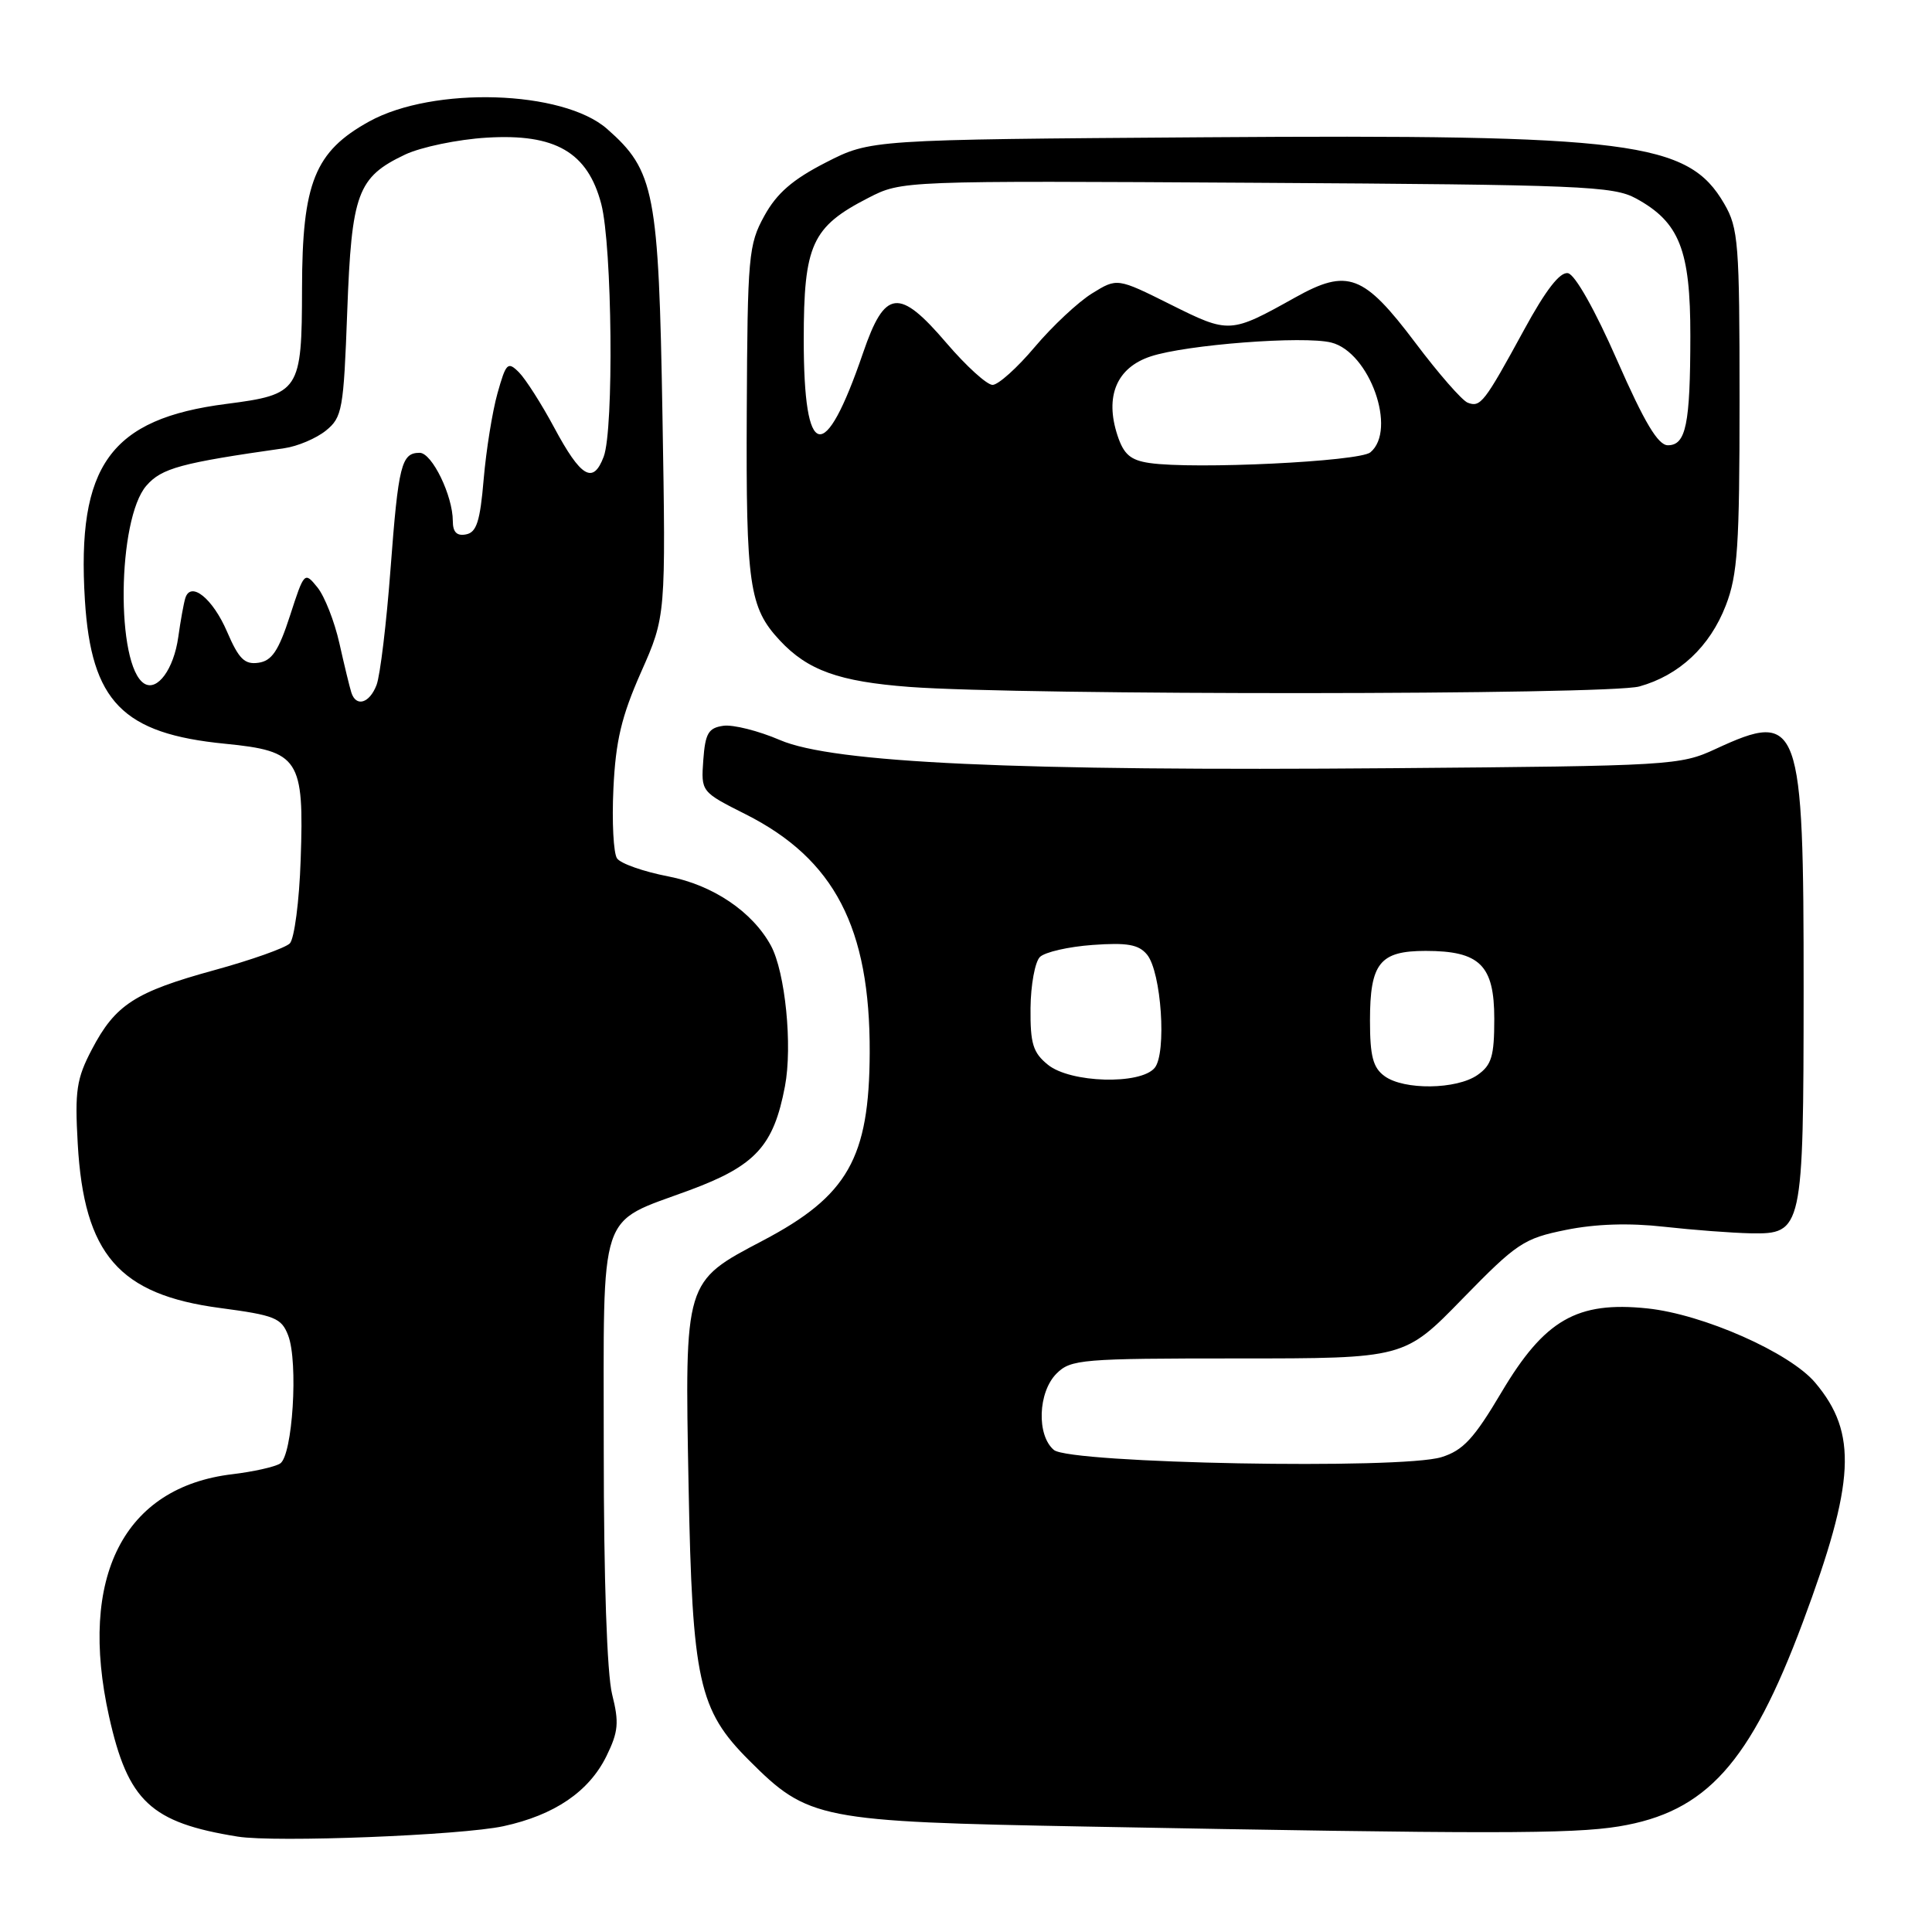 <?xml version="1.0" encoding="UTF-8" standalone="no"?>
<!DOCTYPE svg PUBLIC "-//W3C//DTD SVG 1.1//EN" "http://www.w3.org/Graphics/SVG/1.1/DTD/svg11.dtd" >
<svg xmlns="http://www.w3.org/2000/svg" xmlns:xlink="http://www.w3.org/1999/xlink" version="1.1" viewBox="0 0 256 256">
 <g >
 <path fill="currentColor"
d=" M 66.71 241.98 C 73.48 240.51 78.04 237.40 80.36 232.69 C 81.94 229.46 82.05 228.25 81.11 224.51 C 80.43 221.82 80.00 209.25 80.00 192.10 C 80.00 159.61 79.12 162.25 91.39 157.70 C 100.12 154.46 102.51 151.85 104.01 143.94 C 105.03 138.57 104.05 128.81 102.15 125.30 C 99.70 120.80 94.46 117.27 88.56 116.13 C 85.29 115.50 82.23 114.43 81.76 113.74 C 81.29 113.06 81.07 108.90 81.28 104.50 C 81.58 98.17 82.34 94.95 84.94 89.07 C 88.23 81.65 88.23 81.65 87.78 55.07 C 87.28 25.44 86.74 22.61 80.44 17.08 C 74.59 11.94 57.43 11.41 48.93 16.09 C 41.70 20.08 40.04 24.22 40.02 38.23 C 40.00 51.82 39.70 52.27 30.00 53.52 C 14.61 55.49 10.14 61.69 11.25 79.53 C 12.09 92.96 16.25 97.22 29.82 98.55 C 39.64 99.52 40.31 100.53 39.84 113.92 C 39.66 119.41 39.00 124.40 38.40 125.01 C 37.79 125.61 33.29 127.21 28.40 128.55 C 17.88 131.44 15.28 133.12 12.17 139.06 C 10.14 142.93 9.90 144.53 10.30 151.55 C 11.13 166.21 15.76 171.55 29.19 173.32 C 36.40 174.28 37.29 174.63 38.18 176.94 C 39.55 180.49 38.77 192.91 37.11 193.93 C 36.39 194.38 33.55 195.01 30.80 195.34 C 16.40 197.04 10.34 208.95 14.45 227.44 C 16.96 238.69 19.97 241.51 31.50 243.36 C 36.46 244.16 61.12 243.19 66.71 241.98 Z  M 214.50 242.01 C 226.09 240.11 231.90 233.66 238.89 214.94 C 245.82 196.37 246.16 189.90 240.53 183.22 C 237.18 179.23 225.67 174.14 218.27 173.37 C 208.96 172.40 204.66 174.87 198.95 184.49 C 195.31 190.63 193.87 192.19 191.00 193.08 C 185.66 194.74 141.81 193.92 139.65 192.13 C 137.34 190.20 137.53 184.47 140.00 182.00 C 141.88 180.12 143.33 180.00 164.04 180.00 C 186.09 180.00 186.09 180.00 193.79 172.09 C 200.99 164.71 201.90 164.10 207.49 162.97 C 211.43 162.17 215.89 162.03 220.49 162.55 C 224.35 162.98 229.51 163.37 231.96 163.42 C 238.86 163.54 238.97 163.05 238.99 131.22 C 239.00 95.48 238.49 94.07 227.33 99.24 C 222.64 101.42 221.43 101.49 184.50 101.79 C 134.52 102.20 110.37 101.09 103.35 98.06 C 100.51 96.84 97.14 95.99 95.85 96.17 C 93.87 96.45 93.45 97.16 93.19 100.71 C 92.89 104.92 92.89 104.92 98.83 107.91 C 110.57 113.84 115.30 122.94 115.24 139.47 C 115.19 153.45 112.34 158.47 101.07 164.39 C 90.65 169.87 90.73 169.62 91.24 196.88 C 91.73 222.74 92.58 226.58 99.24 233.24 C 107.10 241.10 108.45 241.37 144.00 242.03 C 197.29 243.03 208.28 243.02 214.50 242.01 Z  M 217.22 90.96 C 222.51 89.49 226.57 85.68 228.68 80.22 C 230.25 76.16 230.50 72.37 230.50 53.00 C 230.50 32.21 230.35 30.23 228.47 27.00 C 223.68 18.74 216.25 17.79 159.43 18.19 C 115.35 18.50 115.35 18.50 109.43 21.53 C 105.03 23.78 102.93 25.60 101.28 28.60 C 99.18 32.41 99.05 33.87 98.95 54.57 C 98.84 77.52 99.27 80.50 103.32 84.85 C 107.03 88.83 111.15 90.31 120.50 91.02 C 135.52 92.15 213.08 92.10 217.22 90.96 Z  M 46.55 91.75 C 46.33 91.06 45.62 88.13 44.97 85.23 C 44.32 82.34 43.01 79.00 42.06 77.83 C 40.35 75.72 40.31 75.76 38.42 81.60 C 36.91 86.25 36.02 87.57 34.24 87.82 C 32.41 88.08 31.64 87.31 30.09 83.71 C 28.19 79.29 25.26 76.93 24.55 79.27 C 24.34 79.95 23.92 82.27 23.62 84.43 C 23.02 88.67 20.85 91.64 19.12 90.58 C 15.33 88.23 15.53 68.79 19.40 64.35 C 21.42 62.03 23.97 61.34 37.68 59.39 C 39.43 59.14 41.90 58.09 43.18 57.06 C 45.35 55.30 45.53 54.31 46.01 41.28 C 46.59 25.58 47.36 23.48 53.68 20.48 C 55.78 19.49 60.65 18.47 64.50 18.24 C 73.58 17.68 77.87 20.17 79.67 27.03 C 81.12 32.58 81.36 56.93 79.99 60.52 C 78.59 64.22 76.98 63.27 73.43 56.65 C 71.74 53.50 69.63 50.20 68.75 49.32 C 67.28 47.86 67.05 48.09 65.92 52.11 C 65.24 54.53 64.42 59.65 64.09 63.49 C 63.62 69.07 63.15 70.55 61.75 70.81 C 60.53 71.05 60.00 70.51 60.00 69.04 C 60.00 65.68 57.24 60.00 55.61 60.00 C 53.19 60.00 52.79 61.57 51.75 75.36 C 51.21 82.59 50.37 89.51 49.90 90.75 C 48.97 93.20 47.17 93.74 46.55 91.75 Z  M 183.46 142.59 C 181.93 141.48 181.53 139.95 181.53 135.23 C 181.53 127.62 182.83 126.00 188.90 126.00 C 196.09 126.00 198.00 127.89 198.00 135.00 C 198.00 139.95 197.65 141.13 195.78 142.44 C 193.01 144.38 186.02 144.47 183.46 142.59 Z  M 138.86 141.09 C 136.87 139.48 136.51 138.29 136.55 133.58 C 136.58 130.51 137.14 127.46 137.79 126.81 C 138.44 126.16 141.58 125.44 144.78 125.21 C 149.36 124.88 150.88 125.15 151.98 126.48 C 153.89 128.77 154.61 139.56 153.00 141.50 C 151.11 143.77 141.84 143.50 138.86 141.09 Z  M 152.31 61.35 C 149.79 60.98 148.90 60.21 148.07 57.69 C 146.37 52.51 147.96 48.72 152.46 47.23 C 157.14 45.67 172.76 44.47 176.40 45.39 C 181.48 46.66 185.15 56.97 181.58 59.94 C 180.10 61.16 158.22 62.22 152.31 61.35 Z  M 214.28 47.75 C 211.38 41.13 208.70 36.37 207.77 36.20 C 206.71 35.99 204.83 38.41 201.95 43.70 C 196.67 53.38 196.18 54.01 194.48 53.36 C 193.73 53.07 190.61 49.50 187.55 45.43 C 180.70 36.34 178.58 35.53 171.63 39.41 C 163.01 44.22 162.89 44.23 155.11 40.35 C 148.03 36.82 148.03 36.82 144.70 38.88 C 142.87 40.01 139.46 43.20 137.12 45.97 C 134.79 48.74 132.27 51.00 131.52 51.00 C 130.77 51.00 128.02 48.50 125.41 45.45 C 119.12 38.09 117.25 38.31 114.36 46.76 C 109.24 61.71 106.50 61.10 106.50 45.03 C 106.50 32.41 107.57 30.06 115.06 26.22 C 119.50 23.94 119.50 23.94 166.50 24.22 C 209.54 24.48 213.78 24.65 216.79 26.30 C 222.54 29.44 223.99 33.12 223.98 44.50 C 223.97 56.25 223.40 59.00 221.00 59.00 C 219.70 59.00 217.90 55.99 214.28 47.75 Z "/>
</g>
</svg>